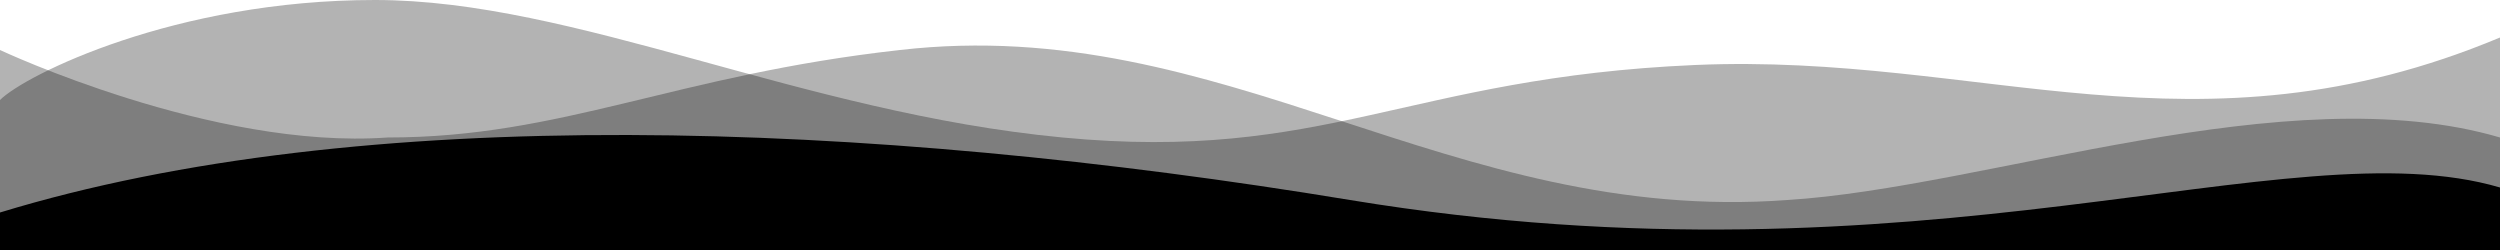 <?xml version="1.0" encoding="utf-8"?>
<!-- Generator: Adobe Illustrator 28.1.0, SVG Export Plug-In . SVG Version: 6.00 Build 0)  -->
<svg version="1.1" id="レイヤー_1" xmlns="http://www.w3.org/2000/svg" xmlns:xlink="http://www.w3.org/1999/xlink" x="0px"
	 y="0px" viewBox="0 0 100 10" style="enable-background:new 0 0 100 10;" xml:space="preserve">
<style type="text/css">
	.st0{opacity:0.3;enable-background:new    ;}
</style>
<path class="st0" d="M100,5.5C91.5,3,79.5,7.5,71.5,8C58,9,49,0.5,36,2c-9,1-13.5,3.5-20.5,3.5C8.5,6,0,2,0,2v8h100V5.5z"/>
<path class="st0" d="M100,1.5C87.8,6.6,79.3,2.1,67.8,2.6S53,6.5,42.5,5.5S23,0,15,0S1,3,0,4v6h100V1.5z"/>
<path d="M100,7.5C91.5,5,77.1,11.8,54,8C34.6,4.8,14.4,4.1,0,8.5V10h100V7.5z"/>
</svg>
